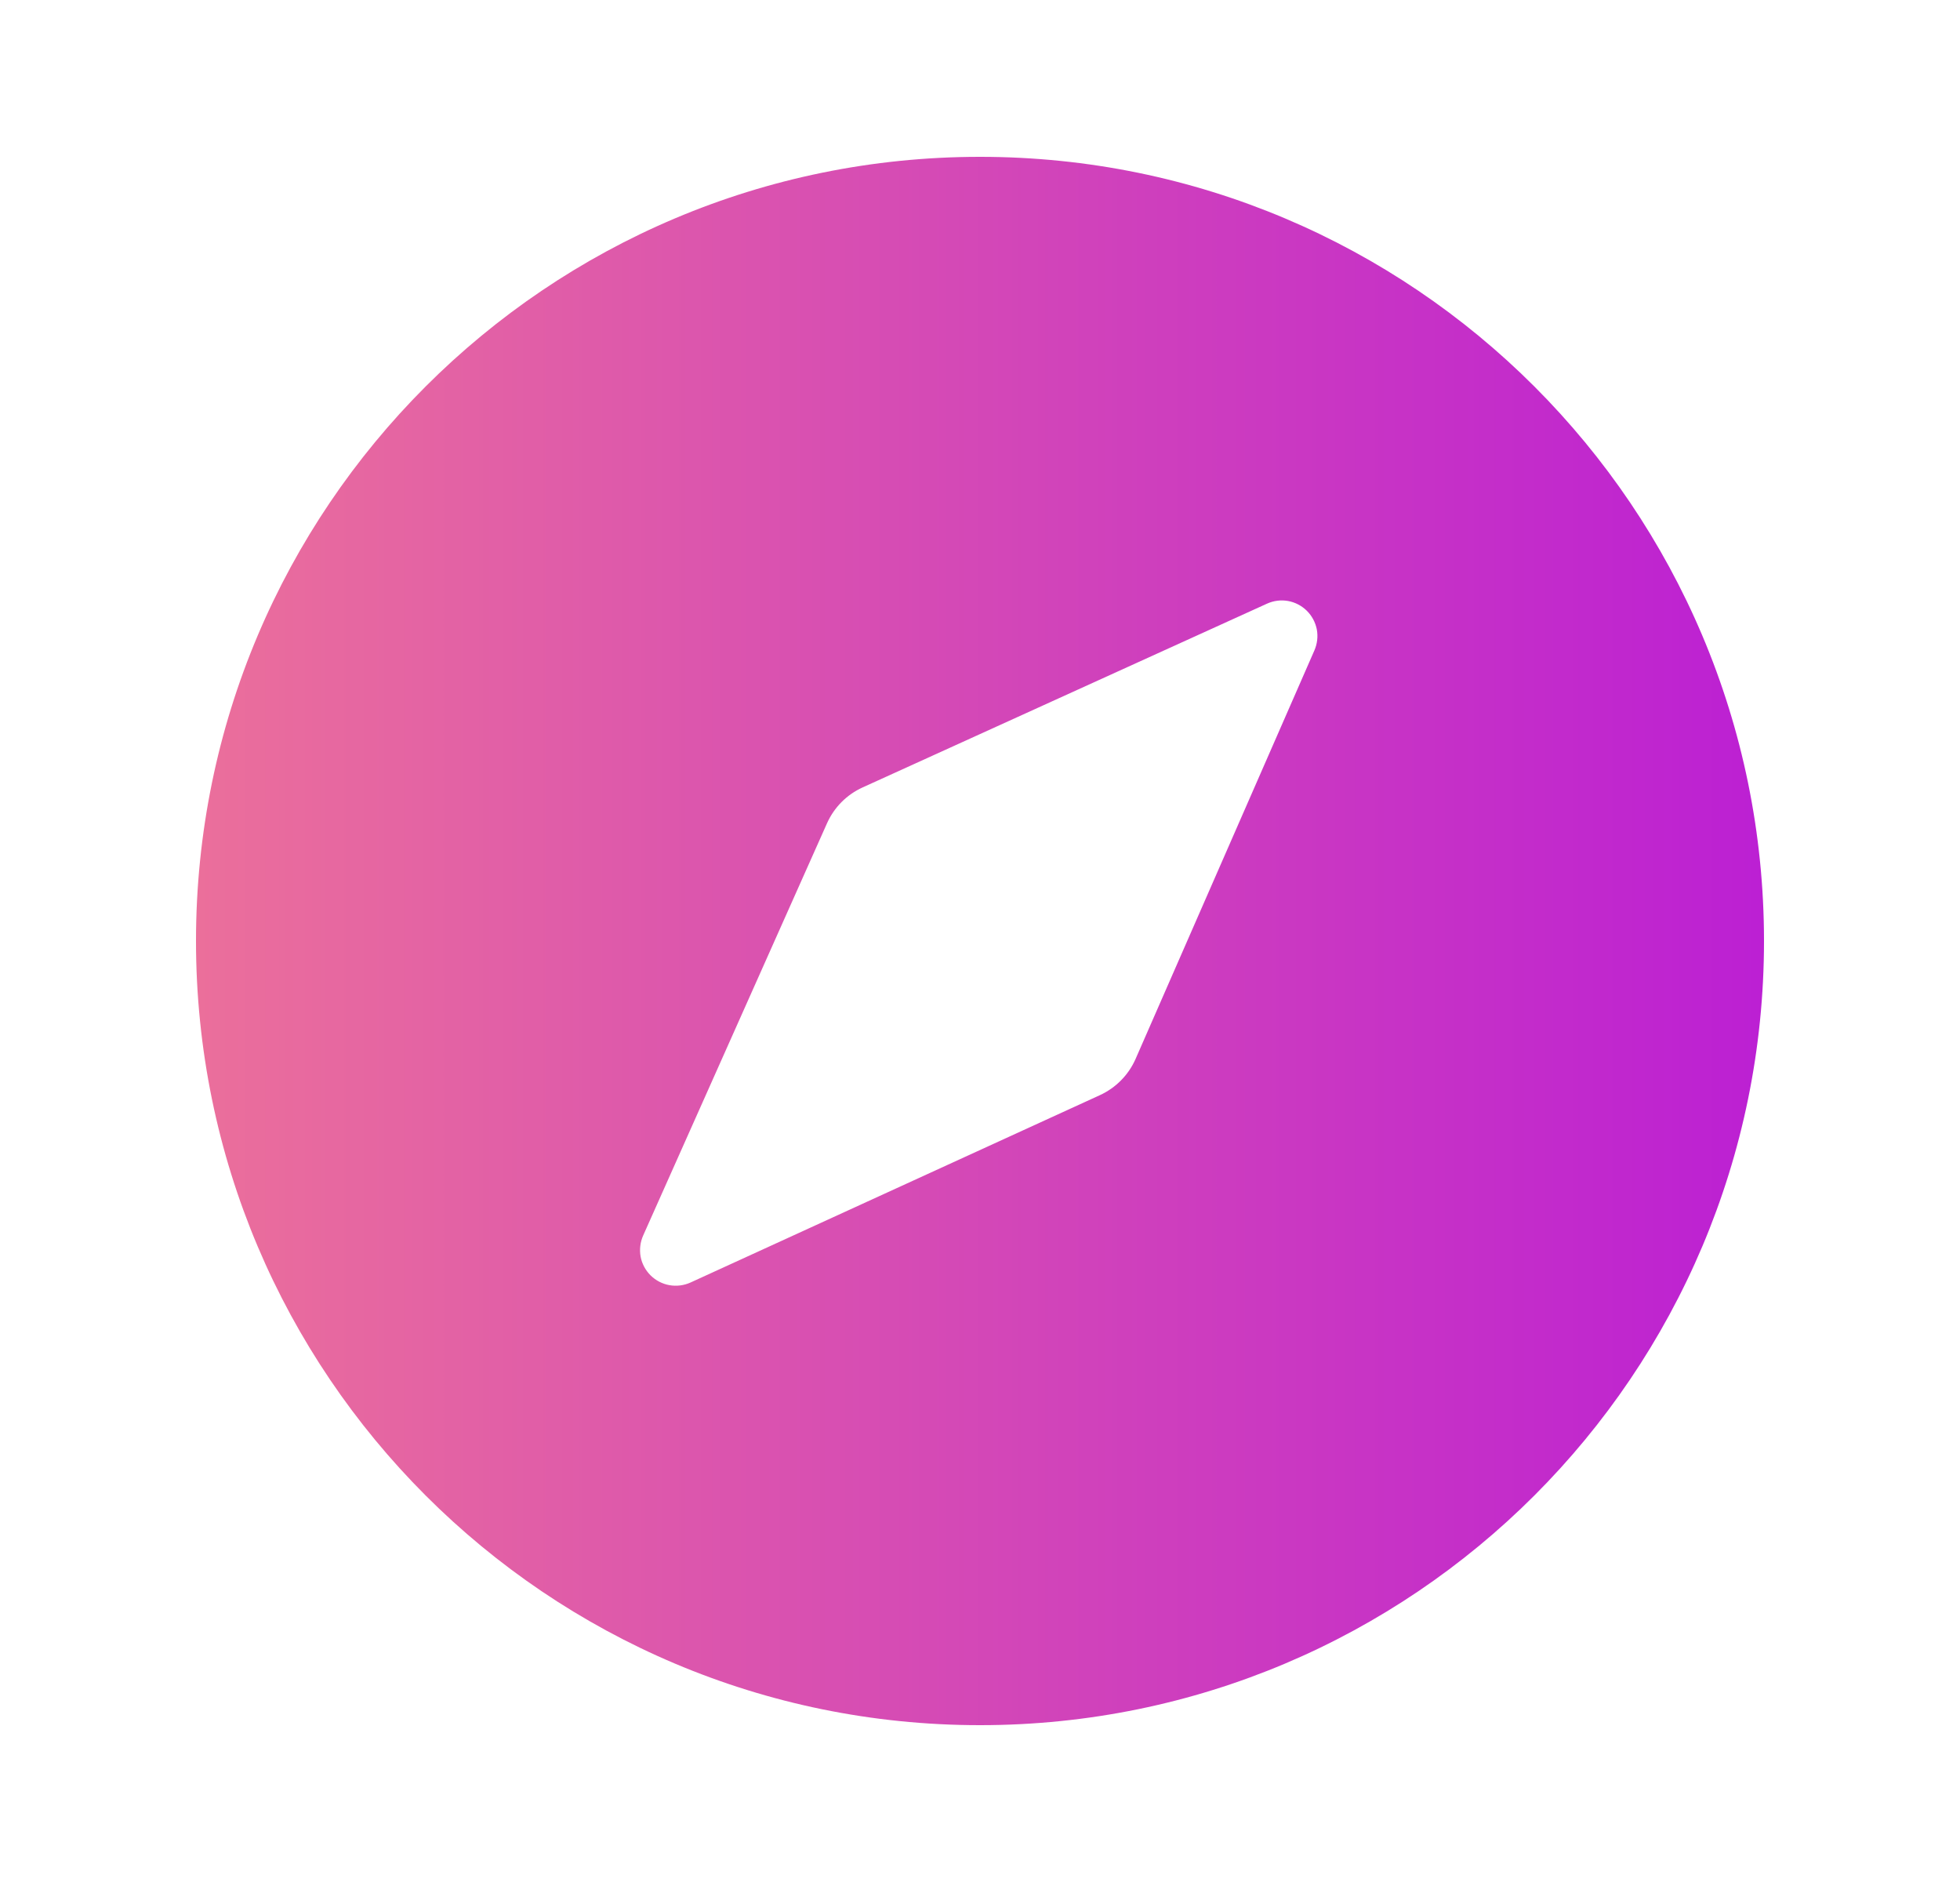 <svg width="25" height="24" viewBox="0 0 25 24" fill="none" xmlns="http://www.w3.org/2000/svg">
<path d="M12.5 22C6.977 22 2.5 17.523 2.5 12C2.5 6.477 6.977 2 12.5 2C18.023 2 22.5 6.477 22.5 12C22.5 17.523 18.023 22 12.5 22ZM11.004 10.041C10.801 10.133 10.64 10.295 10.549 10.498L8.204 15.755C8.166 15.84 8.155 15.934 8.171 16.025C8.188 16.116 8.233 16.199 8.298 16.264C8.364 16.329 8.448 16.373 8.539 16.389C8.63 16.405 8.724 16.393 8.808 16.355L14.029 13.966C14.232 13.873 14.394 13.709 14.484 13.505L16.765 8.295C16.802 8.21 16.813 8.117 16.796 8.026C16.778 7.936 16.734 7.853 16.668 7.788C16.603 7.724 16.519 7.68 16.429 7.664C16.338 7.648 16.245 7.66 16.161 7.698L11.004 10.041Z" fill="url(#paint0_linear_769_8893)"/>
<defs>
<linearGradient id="paint0_linear_769_8893" x1="2.5" y1="12" x2="22.522" y2="12" gradientUnits="userSpaceOnUse">
<stop stop-color="#eb6f9b"/>
<stop offset="0.997" stop-color="#bc20d3"/>
</linearGradient>
</defs>
</svg>

